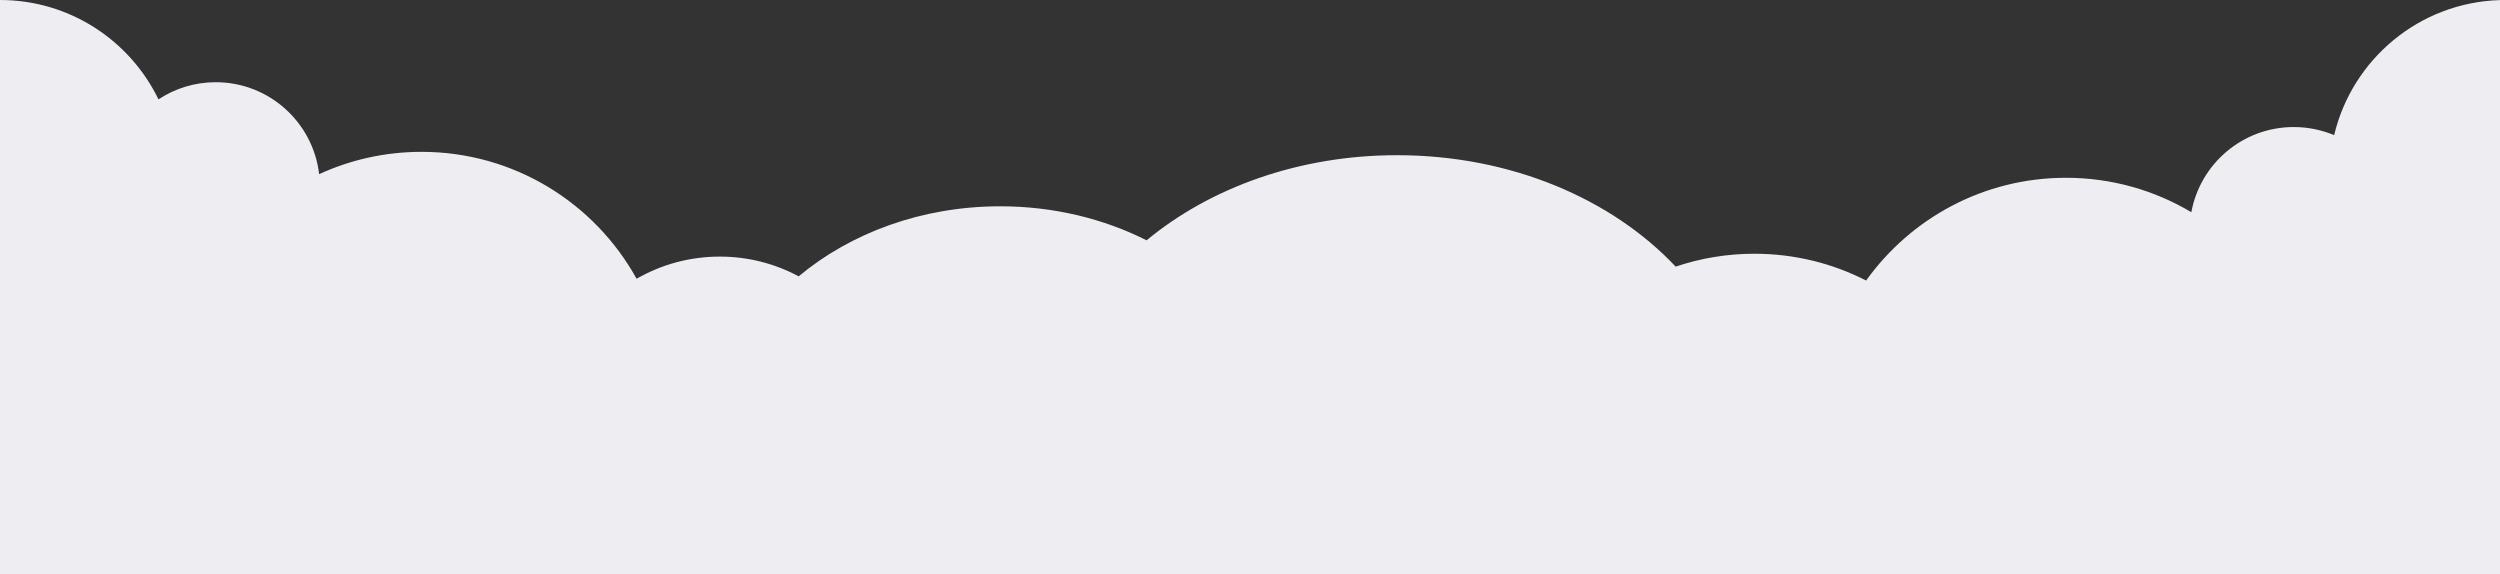 <svg width="1920" height="441" viewBox="0 0 1920 441" fill="none" xmlns="http://www.w3.org/2000/svg">
<rect x="0" y="0" width="1920" height="441" fill="#333333" stroke="none"/>
<path d="M1792.63 103.81C1783.09 99.79 1772.6 97.57 1761.59 97.57C1722.39 97.57 1689.8 125.76 1682.95 162.97C1654.76 146.19 1621.83 136.54 1586.64 136.54C1523.38 136.54 1467.41 167.68 1433.19 215.46C1407.46 202.29 1378.29 194.87 1347.39 194.87C1326.24 194.87 1305.9 198.35 1286.91 204.77C1238 152.79 1160.37 119.19 1072.95 119.19C997.47 119.19 929.29 144.25 880.59 184.56C847.64 167.97 809.21 158.44 768.16 158.44C707.91 158.44 653.28 178.95 613.37 212.23C595.33 202.55 574.72 197.07 552.83 197.07C529.55 197.07 507.72 203.26 488.9 214.09C456.77 155.97 394.85 116.62 323.74 116.62C295.67 116.62 269.03 122.76 245.09 133.76C240.47 94.01 206.68 63.14 165.67 63.14C149.43 63.14 134.33 67.99 121.71 76.32C99.84 31.15 53.56 0 0 0V1226.56V1426H1920V0.07C1857.97 1.92 1806.45 45.58 1792.63 103.81Z" fill="#EEEDF1"/>
</svg>
